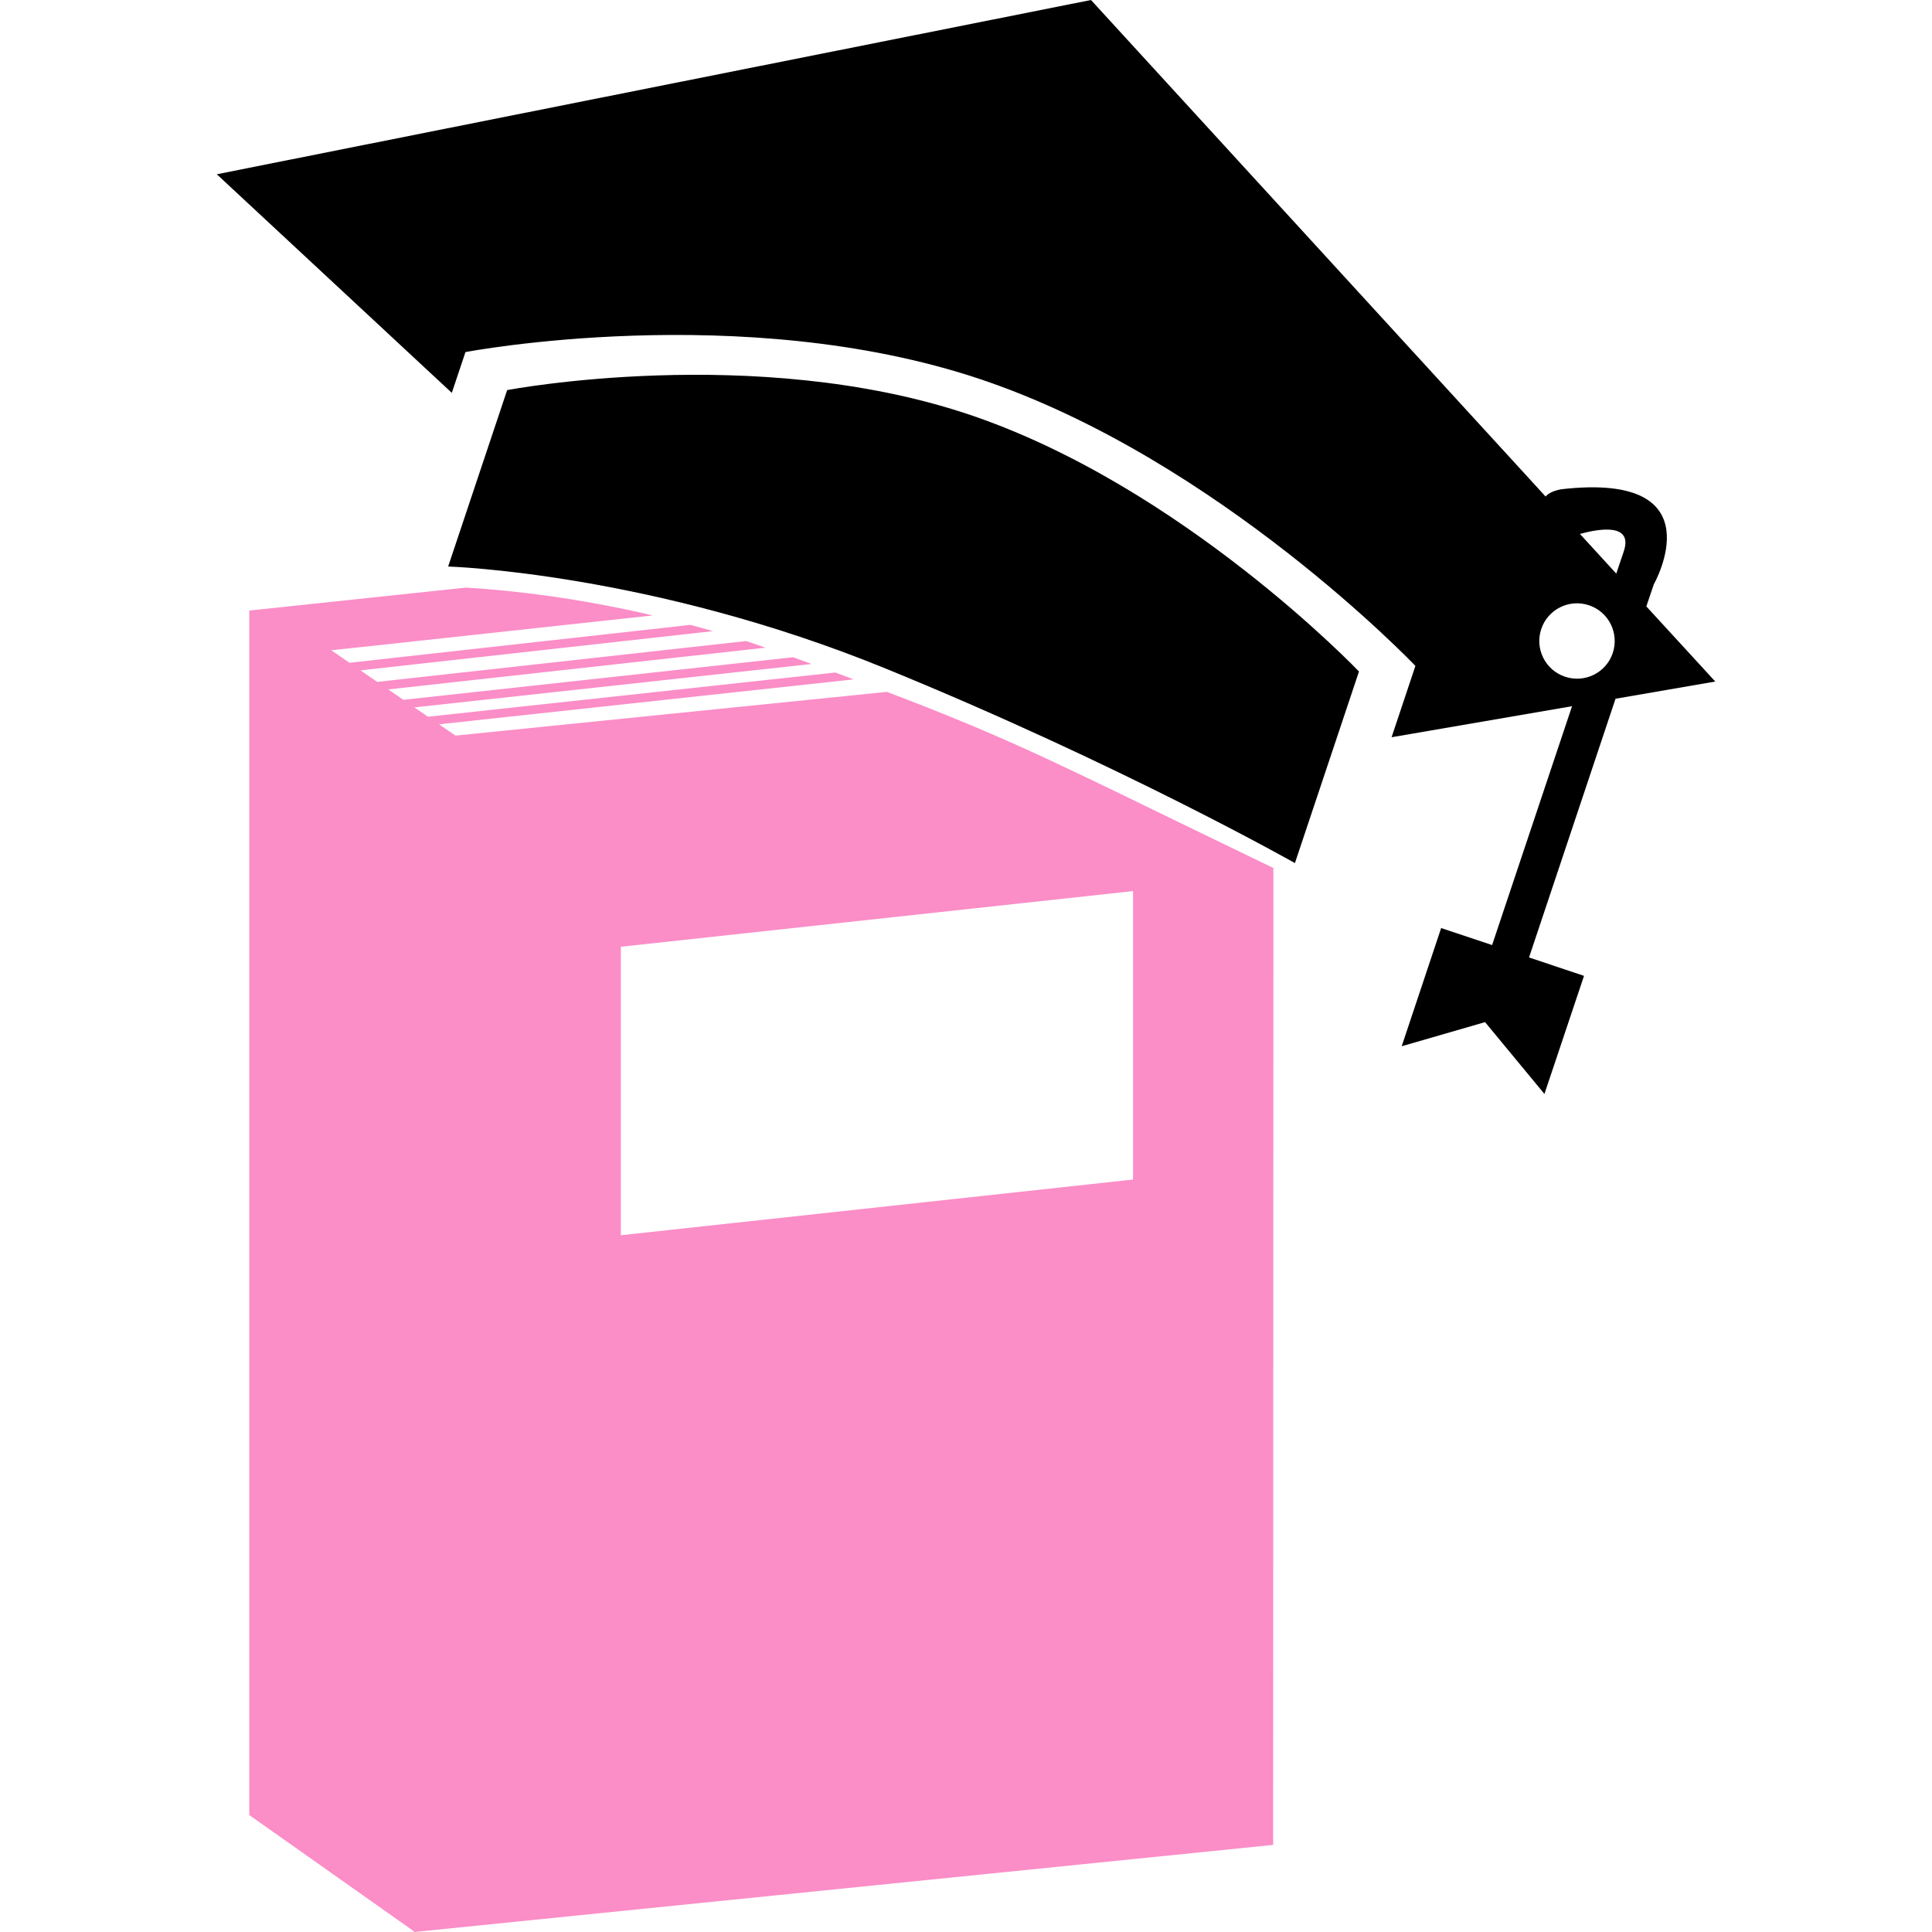 <?xml version="1.0" encoding="utf-8"?>
<svg version="1.1" id="Capa_1" x="0px" y="0px" width="32.118px" height="32.118px" viewBox="0 0 32.118 32.118" style="enable-background:new 0 0 32.118 32.118;" xmlns="http://www.w3.org/2000/svg">
  <g>
    <g>
      <path d="M16.1,6.888C12.546,5.7,8.431,6.485,8.431,6.485L7.45,9.418c0,0,3.375,0.101,7.285,1.701 c3.911,1.599,6.792,3.229,6.792,3.229l1.065-3.185C22.592,11.164,19.65,8.077,16.1,6.888z"/>
      <path d="M28.515,11.33l-1.146-1.249l0.125-0.369c0,0,1.067-1.875-1.535-1.579c-0.135,0.024-0.217,0.067-0.265,0.121L18.137,0 L3.604,2.897l3.907,3.634l0.227-0.678c0,0,4.59-0.877,8.551,0.448c3.961,1.326,7.241,4.769,7.241,4.769l-0.396,1.186l3-0.516 c-0.53,1.583-1.141,3.407-1.329,3.971l-0.847-0.283l-0.656,1.965l1.386-0.401l0.987,1.194l0.658-1.963l-0.914-0.306l1.438-4.301 L28.515,11.33z M26.994,9.166c-0.017,0.047-0.061,0.179-0.125,0.37l-0.604-0.66C26.597,8.786,27.15,8.696,26.994,9.166z M26.811,10.855c-0.109,0.329-0.465,0.505-0.793,0.395c-0.328-0.109-0.506-0.464-0.396-0.793c0.11-0.328,0.465-0.505,0.793-0.395 C26.744,10.171,26.92,10.527,26.811,10.855z"/>
      <path d="M14.744,11.502l-7.172,0.727l-0.273-0.188l6.892-0.747c-0.098-0.037-0.203-0.075-0.306-0.114l-6.769,0.735L6.888,11.76 l6.604-0.722c-0.101-0.036-0.202-0.073-0.308-0.112l-6.479,0.708l-0.25-0.173l6.272-0.694c-0.107-0.037-0.218-0.075-0.324-0.11 l-6.132,0.679l-0.279-0.192l5.861-0.652c-0.127-0.036-0.251-0.071-0.376-0.104l-5.668,0.63l-0.303-0.209l0.434-0.045l4.912-0.533 c-1.249-0.292-2.32-0.415-3.104-0.463L4.144,10.15v0.218v0.583v19.223l2.734,1.93v0.015l14.287-1.449l0.004-16.24 c-0.651-0.315-1.209-0.586-1.696-0.821C17.377,12.588,16.543,12.185,14.744,11.502z M18.836,19.609l-8.515,0.926v-4.796 l8.515-0.925V19.609z" style="fill: rgb(251, 141, 199);"/>
    </g>
  </g>
  <g/>
  <g/>
  <g/>
  <g/>
  <g/>
  <g/>
  <g/>
  <g/>
  <g/>
  <g/>
  <g/>
  <g/>
  <g/>
  <g/>
  <g/>
</svg>
